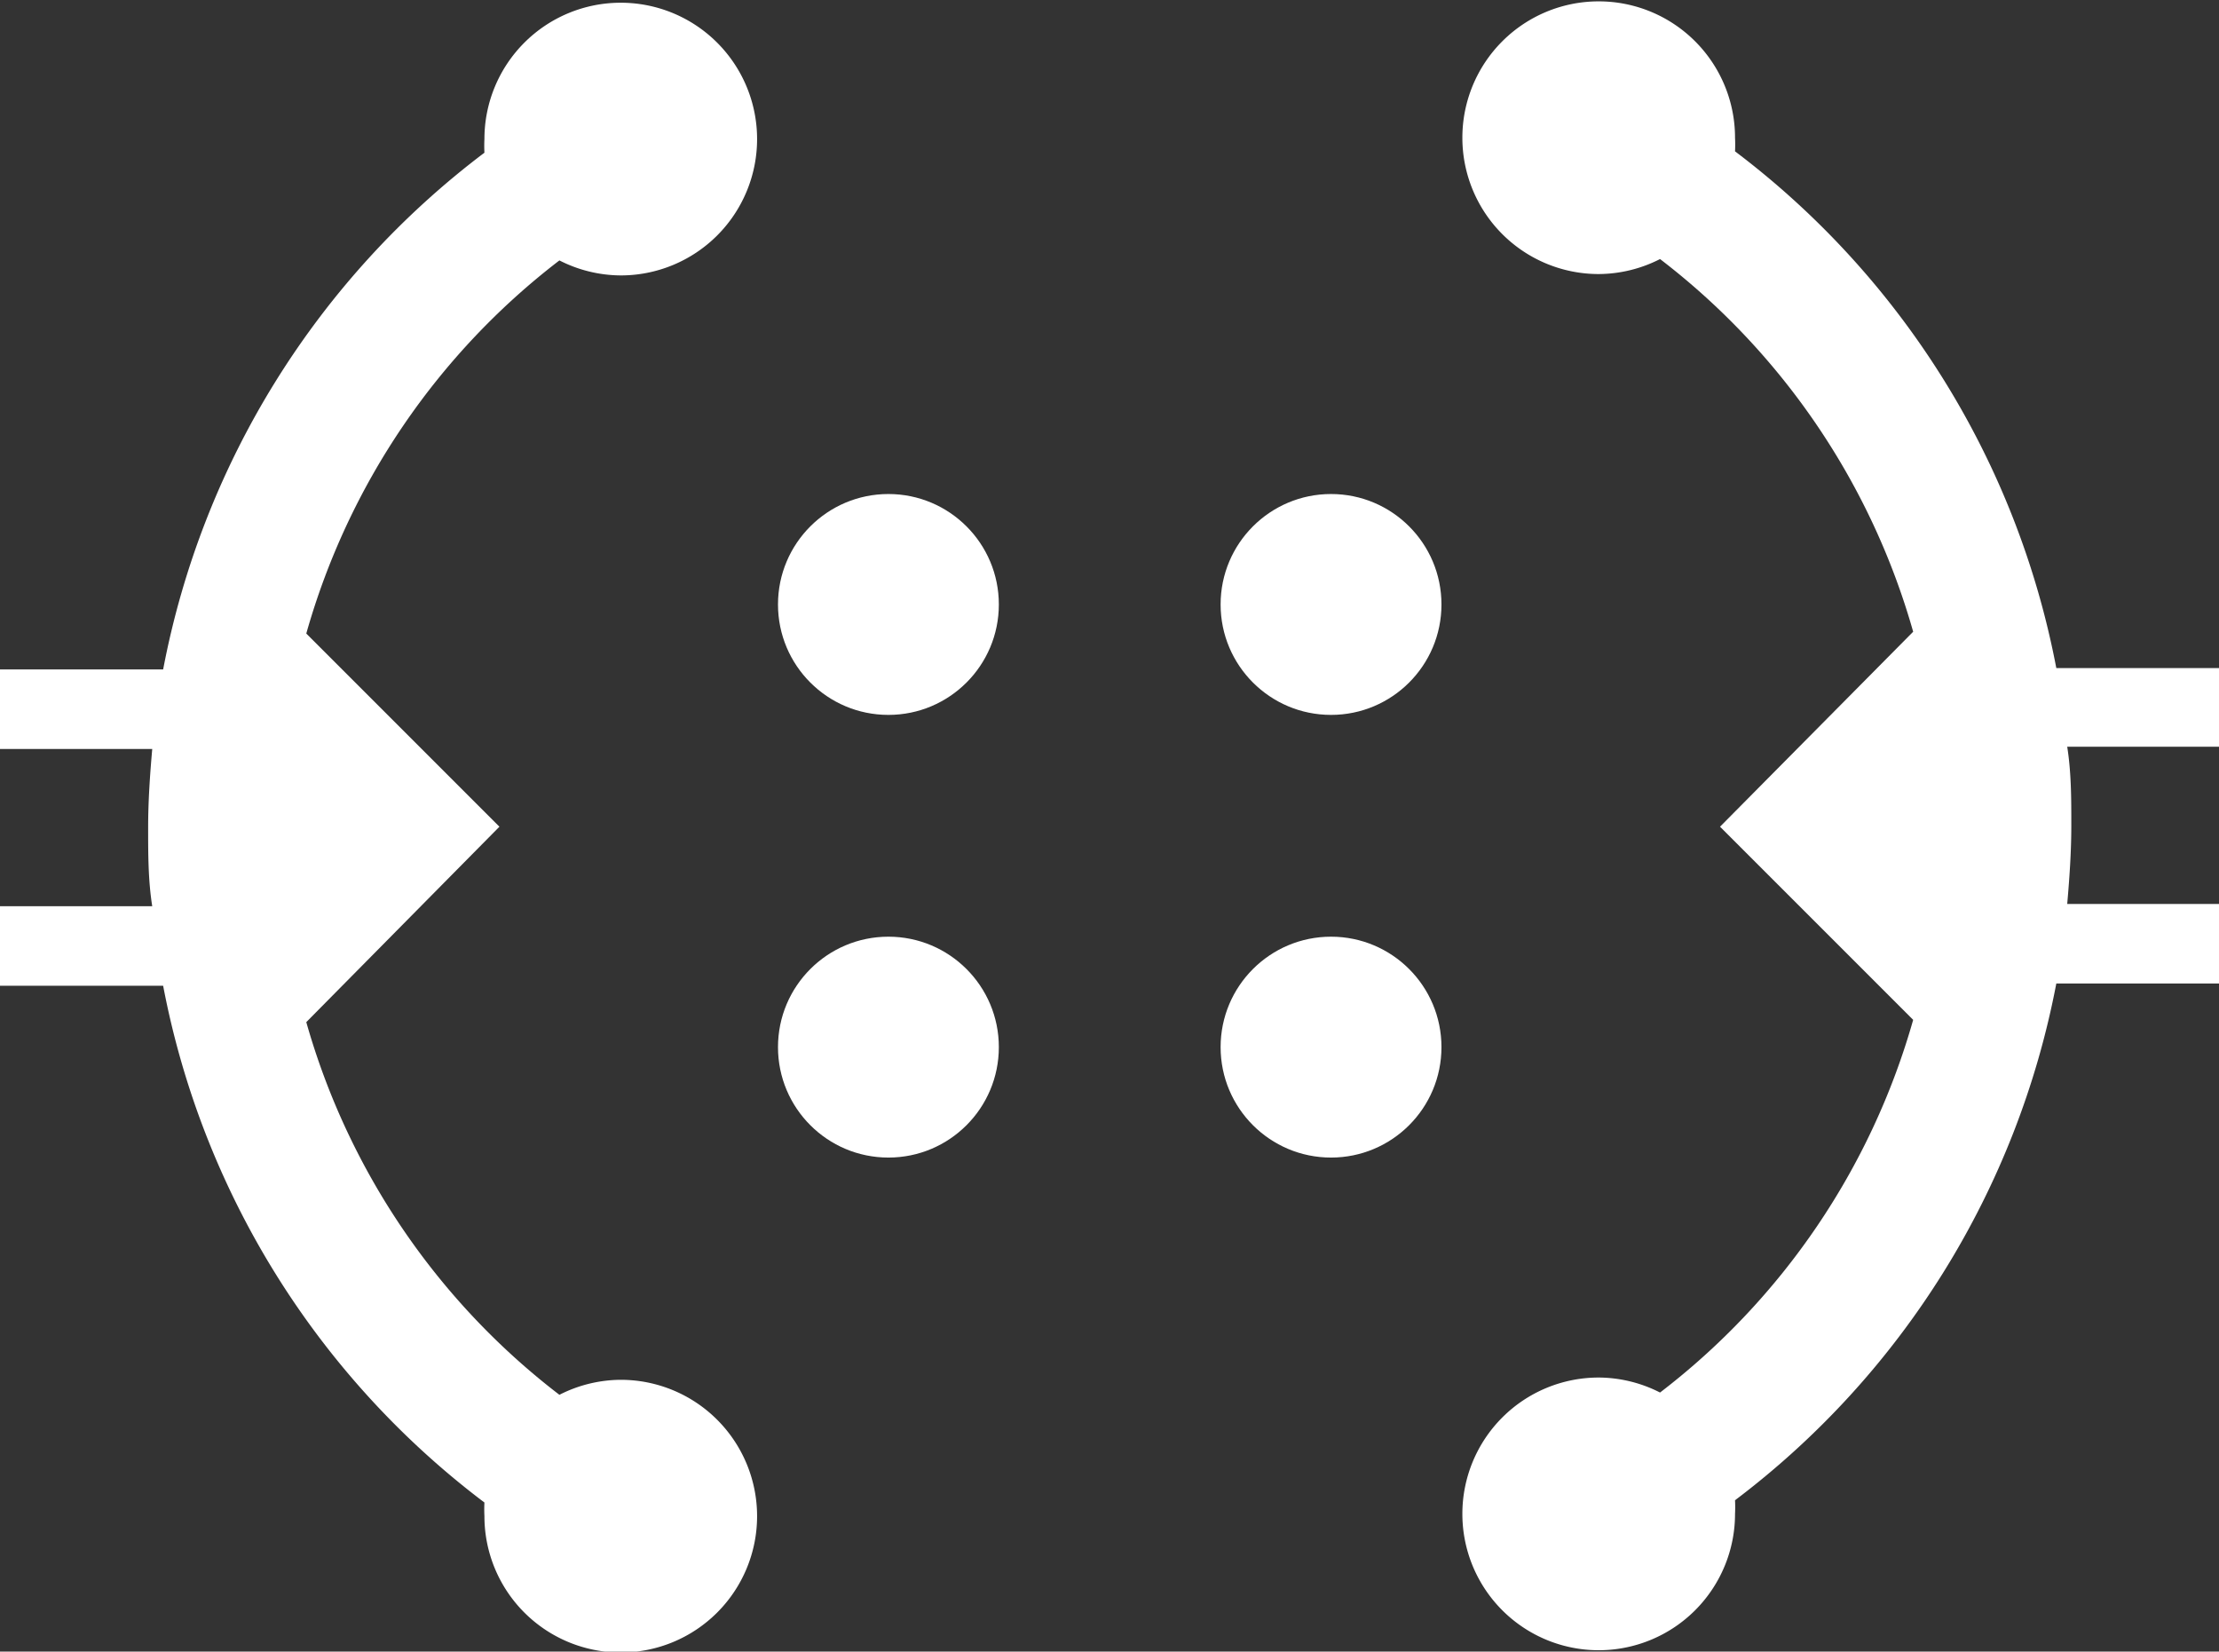 <svg id="Layer_1" data-name="Layer 1" xmlns="http://www.w3.org/2000/svg" viewBox="0 0 48.83 36.34"><rect x="0" y="0" width="48.83" height="36.34" fill="#333333" stroke="none"/><defs><style>.cls-1{fill:#fff;}</style></defs><title>Abilities_Icon_Murdock_Buckshot</title><circle class="cls-1" cx="19.55" cy="13.3" r="2.43"/><circle class="cls-1" cx="29.29" cy="13.3" r="2.43"/><circle class="cls-1" cx="19.55" cy="23.04" r="2.43"/><circle class="cls-1" cx="29.29" cy="23.04" r="2.43"/><path class="cls-1" d="M49.42,193.51H45.83a18.61,18.61,0,0,0-7.07-11.37,2.94,2.94,0,0,0,0-.3,3,3,0,1,0-3,3,3,3,0,0,0,1.35-.33,15.73,15.73,0,0,1,5.57,8.2L38.43,197h0l4.25,4.25a15.73,15.73,0,0,1-5.57,8.2,3,3,0,0,0-1.35-.33,3,3,0,1,0,3,3,2.94,2.94,0,0,0,0-.3,18.61,18.61,0,0,0,7.07-11.37h3.59v-1.75H46.07c0.05-.57.09-1.15,0.09-1.73s0-1.16-.09-1.73h3.35v-1.75ZM43.27,197h0Z" transform="translate(-0.58 -178.81)"/><path class="cls-1" d="M12.89,184.54a3,3,0,0,0,1.35.33,3,3,0,1,0-3-3,3,3,0,0,0,0,.3,18.61,18.61,0,0,0-7.07,11.37H0.58v1.75H3.93c-0.05.57-.09,1.15-0.09,1.73s0,1.16.09,1.73H0.58v1.75H4.17a18.61,18.61,0,0,0,7.07,11.37,3,3,0,0,0,0,.3,3,3,0,1,0,3-3,3,3,0,0,0-1.35.33,15.73,15.73,0,0,1-5.57-8.2L11.57,197h0l-4.25-4.25A15.73,15.73,0,0,1,12.89,184.54ZM6.73,197h0Z" transform="translate(-0.58 -178.81)"/></svg>
